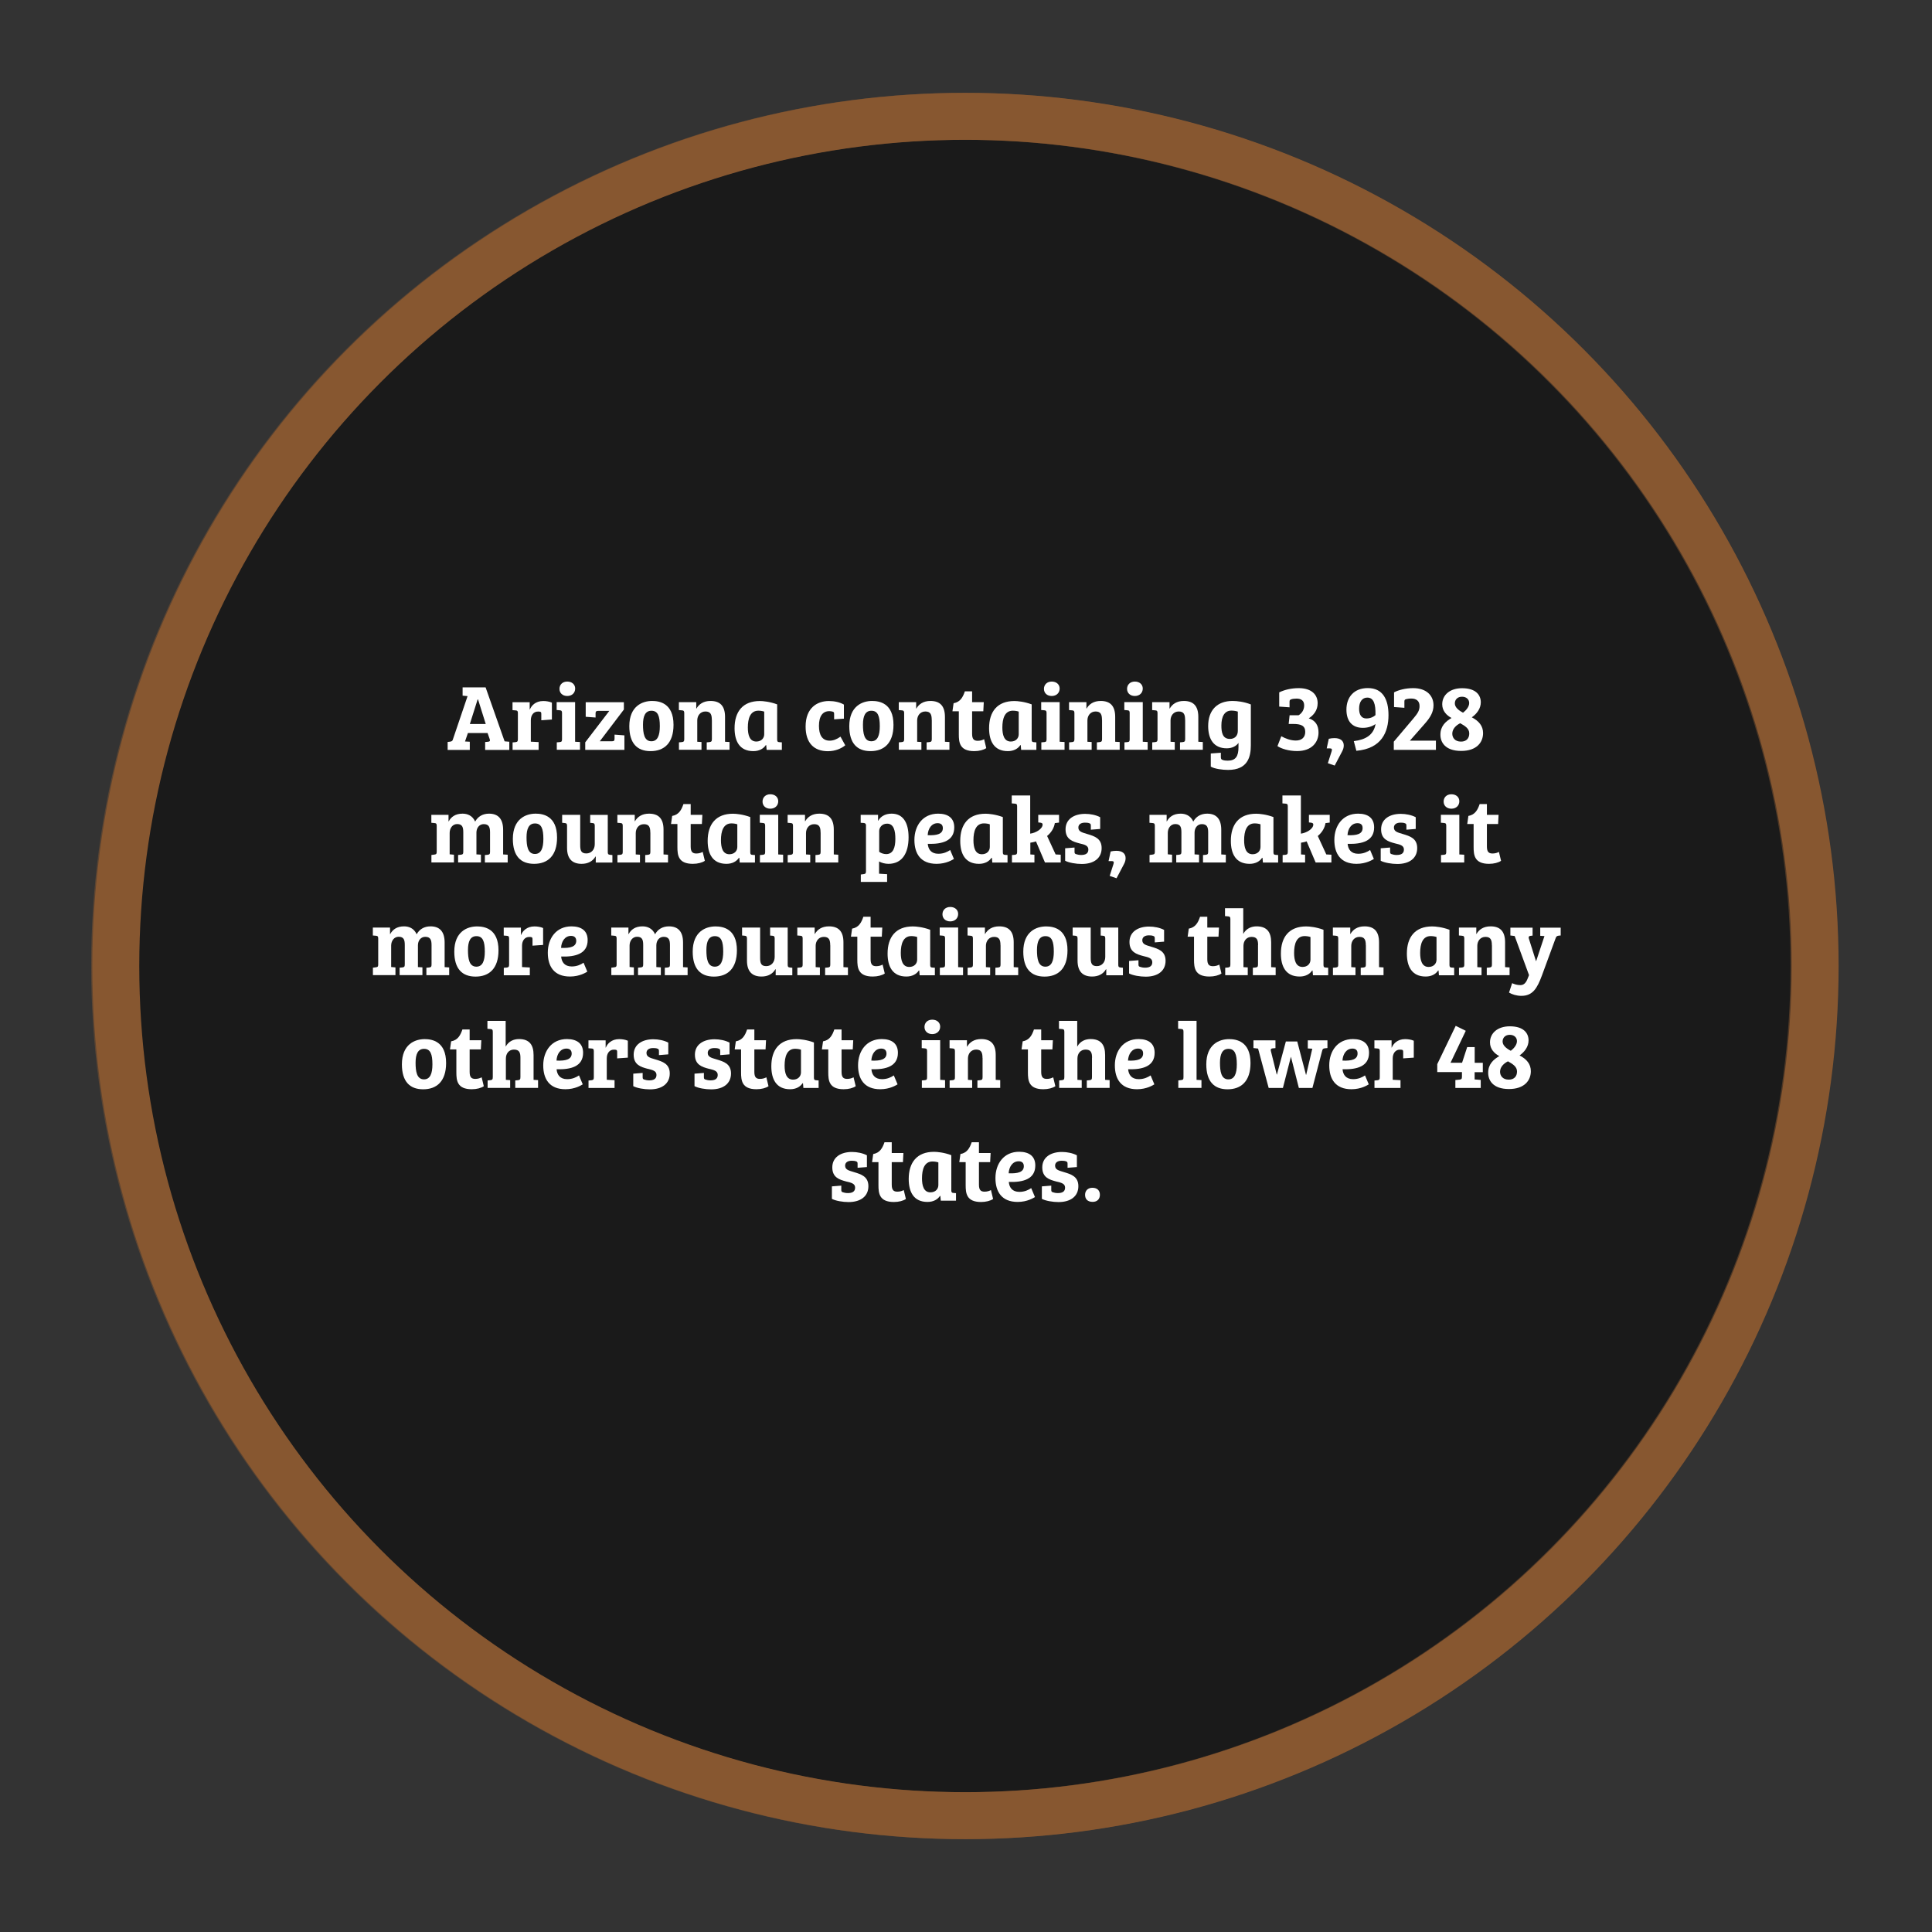 <?xml version="1.0" encoding="utf-8"?>
<!-- Generator: Adobe Illustrator 25.0.0, SVG Export Plug-In . SVG Version: 6.00 Build 0)  -->
<svg version="1.1" id="Layer_1" xmlns="http://www.w3.org/2000/svg" xmlns:xlink="http://www.w3.org/1999/xlink" x="0px" y="0px"
	 viewBox="0 0 288 288" style="enable-background:new 0 0 288 288;" xml:space="preserve">
<rect x="0" y="0" width="288" height="288" fill="#333333" stroke="none"/>
<style type="text/css">
	.st0{opacity:0.5;fill:#030302;stroke:#875730;stroke-width:7;stroke-miterlimit:10;}
	.st1{fill:none;stroke:#875730;stroke-width:7;stroke-miterlimit:10;}
	.st2{fill:#FFFFFF;}
</style>
<circle class="st0" cx="143.75" cy="144" r="126.66"/>
<circle class="st1" cx="143.92" cy="144" r="126.66"/>
<g>
	<path class="st2" d="M66.73,111.78v-1.18l0.35-0.04c0.32-0.04,0.39-0.15,0.46-0.42l2.16-6.37l-0.74-0.07v-1.23h3.43l2.83,8.04
		l0.7,0.06v1.22h-3.6v-1.18l0.45-0.04c0.27-0.04,0.32-0.15,0.22-0.42l-0.31-0.88h-2.93l-0.43,1.26l0.71,0.04v1.22H66.73z
		 M70.04,107.93h2.37l-1.15-3.67H71.2L70.04,107.93z"/>
	<path class="st2" d="M79.13,107.37v3.19l1.16,0.06v1.16h-3.88v-1.11l0.45-0.04c0.29-0.04,0.34-0.14,0.34-0.46v-3.88
		c0-0.28-0.08-0.38-0.32-0.39l-0.48-0.04v-1.18h2.56v1.08h0.03c0.22-0.56,0.83-1.26,1.99-1.26c0.41,0,0.91,0.07,1.29,0.24v2.52
		l-1.58,0.11v-0.92c0-0.22-0.03-0.29-0.13-0.34c-0.08-0.03-0.2-0.04-0.35-0.04C79.53,106.06,79.13,106.62,79.13,107.37z"/>
	<path class="st2" d="M85.73,110.57l0.73,0.04v1.16H83v-1.11l0.46-0.04c0.27-0.04,0.32-0.11,0.32-0.46v-3.87
		c0-0.29-0.07-0.39-0.34-0.41l-0.46-0.04v-1.18h2.75V110.57z M84.56,101.6c0.69,0,1.18,0.42,1.18,1.04c0,0.66-0.49,1.11-1.18,1.11
		c-0.71,0-1.16-0.45-1.16-1.06C83.4,102.07,83.84,101.6,84.56,101.6z"/>
	<path class="st2" d="M93,104.68v1.09l-3.59,4.73h1.81c0.28,0,0.39-0.07,0.39-0.39v-0.6l1.47,0.11v2.16h-5.84v-1.12l3.59-4.69h-1.64
		c-0.29,0-0.41,0.07-0.41,0.36v0.63l-1.47-0.11v-2.17H93z"/>
	<path class="st2" d="M97.21,104.49c1.06,0,3.19,0.31,3.19,3.56c0,2.73-1.4,3.92-3.42,3.92c-2,0-3.17-1.16-3.17-3.73
		C93.82,105.28,95.73,104.49,97.21,104.49z M98.36,108.26c0-1.51-0.29-2.31-1.25-2.31c-0.91,0-1.26,0.78-1.26,2.07
		c0,1.27,0.17,2.48,1.25,2.48C98.01,110.5,98.36,109.66,98.36,108.26z"/>
	<path class="st2" d="M106.11,107.31c0-0.78-0.17-1.25-0.95-1.25c-0.77,0-1.22,0.62-1.22,1.33v3.18l0.63,0.04v1.16h-3.36v-1.11
		l0.45-0.04c0.27-0.04,0.34-0.11,0.34-0.43v-3.89c0-0.29-0.07-0.39-0.34-0.41l-0.46-0.04v-1.18h2.59v0.95h0.03
		c0.38-0.66,1.05-1.13,2.1-1.13c1.39,0,2.16,0.71,2.16,2.38v3.7l0.67,0.04v1.16h-3.4v-1.11l0.42-0.04c0.27-0.04,0.35-0.11,0.35-0.46
		V107.31z"/>
	<path class="st2" d="M115.85,110.24c0,0.28,0.07,0.38,0.31,0.39l0.39,0.03v1.12h-2.27l-0.06-0.7l-0.06-0.01
		c-0.34,0.52-0.97,0.9-1.86,0.9c-2.07,0-2.8-1.51-2.8-3.42c0-2.47,1.23-4.05,3.77-4.05c0.49,0,1.51,0.1,2.58,0.5V110.24z
		 M113.92,106.08c-0.18-0.07-0.52-0.14-0.87-0.14c-1.22,0-1.57,1.18-1.57,2.51c0,1.08,0.25,2.09,1.26,2.09
		c0.77,0,1.18-0.52,1.18-1.08V106.08z"/>
	<path class="st2" d="M122.08,108.21c0,1.34,0.48,2.2,1.6,2.2c0.52,0,1.06-0.2,1.61-0.6l0.71,1.29c-0.6,0.49-1.5,0.88-2.58,0.88
		c-2.09,0-3.33-1.23-3.33-3.68c0-2.8,1.74-3.8,3.47-3.8c0.84,0,1.64,0.18,2.24,0.53v2.1l-1.46,0.1v-0.76c0-0.22-0.01-0.34-0.22-0.39
		c-0.15-0.04-0.32-0.07-0.49-0.07C122.67,106.01,122.08,106.71,122.08,108.21z"/>
	<path class="st2" d="M130,104.49c1.06,0,3.19,0.31,3.19,3.56c0,2.73-1.4,3.92-3.42,3.92c-2,0-3.17-1.16-3.17-3.73
		C126.61,105.28,128.52,104.49,130,104.49z M131.15,108.26c0-1.51-0.29-2.31-1.25-2.31c-0.91,0-1.26,0.78-1.26,2.07
		c0,1.27,0.17,2.48,1.25,2.48C130.8,110.5,131.15,109.66,131.15,108.26z"/>
	<path class="st2" d="M138.89,107.31c0-0.78-0.17-1.25-0.95-1.25c-0.77,0-1.22,0.62-1.22,1.33v3.18l0.63,0.04v1.16h-3.36v-1.11
		l0.45-0.04c0.27-0.04,0.34-0.11,0.34-0.43v-3.89c0-0.29-0.07-0.39-0.34-0.41l-0.46-0.04v-1.18h2.59v0.95h0.03
		c0.38-0.66,1.05-1.13,2.1-1.13c1.39,0,2.16,0.71,2.16,2.38v3.7l0.67,0.04v1.16h-3.4v-1.11l0.42-0.04c0.27-0.04,0.35-0.11,0.35-0.46
		V107.31z"/>
	<path class="st2" d="M142.15,104.83c1.01-0.18,1.39-0.92,1.68-1.77h1.08v1.61h1.74l-0.07,1.36h-1.67v3.35
		c0,0.83,0.29,1.05,0.85,1.05c0.38,0,0.71-0.11,0.94-0.24l0.32,1.33c-0.39,0.27-1.06,0.45-1.79,0.45c-2.19,0-2.3-1.32-2.3-2.51
		v-3.43h-0.95L142.15,104.83z"/>
	<path class="st2" d="M153.79,110.24c0,0.28,0.07,0.38,0.31,0.39l0.39,0.03v1.12h-2.27l-0.06-0.7l-0.06-0.01
		c-0.34,0.52-0.97,0.9-1.86,0.9c-2.07,0-2.8-1.51-2.8-3.42c0-2.47,1.23-4.05,3.77-4.05c0.49,0,1.51,0.1,2.58,0.5V110.24z
		 M151.86,106.08c-0.18-0.07-0.52-0.14-0.87-0.14c-1.22,0-1.57,1.18-1.57,2.51c0,1.08,0.25,2.09,1.26,2.09
		c0.77,0,1.18-0.52,1.18-1.08V106.08z"/>
	<path class="st2" d="M157.96,110.57l0.73,0.04v1.16h-3.46v-1.11l0.46-0.04c0.27-0.04,0.32-0.11,0.32-0.46v-3.87
		c0-0.29-0.07-0.39-0.34-0.41l-0.46-0.04v-1.18h2.75V110.57z M156.78,101.6c0.69,0,1.18,0.42,1.18,1.04c0,0.66-0.49,1.11-1.18,1.11
		c-0.71,0-1.16-0.45-1.16-1.06C155.62,102.07,156.07,101.6,156.78,101.6z"/>
	<path class="st2" d="M164.27,107.31c0-0.78-0.17-1.25-0.95-1.25c-0.77,0-1.22,0.62-1.22,1.33v3.18l0.63,0.04v1.16h-3.36v-1.11
		l0.45-0.04c0.27-0.04,0.34-0.11,0.34-0.43v-3.89c0-0.29-0.07-0.39-0.34-0.41l-0.46-0.04v-1.18h2.59v0.95h0.03
		c0.38-0.66,1.05-1.13,2.1-1.13c1.39,0,2.16,0.71,2.16,2.38v3.7l0.67,0.04v1.16h-3.4v-1.11l0.42-0.04c0.27-0.04,0.35-0.11,0.35-0.46
		V107.31z"/>
	<path class="st2" d="M170.35,110.57l0.73,0.04v1.16h-3.46v-1.11l0.46-0.04c0.27-0.04,0.32-0.11,0.32-0.46v-3.87
		c0-0.29-0.07-0.39-0.34-0.41l-0.46-0.04v-1.18h2.75V110.57z M169.17,101.6c0.69,0,1.18,0.42,1.18,1.04c0,0.66-0.49,1.11-1.18,1.11
		c-0.71,0-1.16-0.45-1.16-1.06C168.01,102.07,168.46,101.6,169.17,101.6z"/>
	<path class="st2" d="M176.66,107.31c0-0.78-0.17-1.25-0.95-1.25c-0.77,0-1.22,0.62-1.22,1.33v3.18l0.63,0.04v1.16h-3.36v-1.11
		l0.45-0.04c0.27-0.04,0.34-0.11,0.34-0.43v-3.89c0-0.29-0.07-0.39-0.34-0.41l-0.46-0.04v-1.18h2.59v0.95h0.03
		c0.38-0.66,1.05-1.13,2.1-1.13c1.39,0,2.16,0.71,2.16,2.38v3.7l0.67,0.04v1.16h-3.4v-1.11l0.42-0.04c0.27-0.04,0.35-0.11,0.35-0.46
		V107.31z"/>
	<path class="st2" d="M184.62,110.74c-0.34,0.49-0.97,0.81-1.75,0.81c-1.92,0-2.77-1.34-2.77-3.32c0-2.35,1.33-3.74,3.64-3.74
		c0.63,0,1.71,0.11,2.72,0.52v6.08c0,1.68-0.42,3.68-3.39,3.68c-0.85,0-1.99-0.15-2.58-0.49v-1.96l1.5-0.11v0.63
		c0,0.28,0.06,0.38,0.29,0.45c0.2,0.07,0.43,0.1,0.73,0.1c1.18,0,1.61-0.63,1.61-2.02V110.74z M184.52,106.08
		c-0.29-0.1-0.62-0.15-0.97-0.15c-1.01,0-1.48,0.88-1.48,2.23c0,1.02,0.17,1.99,1.27,1.99c0.74,0,1.18-0.48,1.18-1.19V106.08z"/>
	<path class="st2" d="M190.69,103.21c0.84-0.41,1.85-0.63,2.91-0.63c1.95,0,2.82,1.01,2.82,2.24c0,1.06-0.59,1.79-1.33,2.26
		c1.06,0.34,1.46,1.11,1.46,2.12c0,1.39-0.95,2.76-3.19,2.76c-1.27,0-2.37-0.36-2.93-0.74l0.57-1.47c0.63,0.35,1.39,0.64,2.17,0.64
		c0.85,0,1.4-0.45,1.4-1.29c0-0.95-0.67-1.18-1.81-1.18h-0.66l0.14-1.3h1.34c0.41-0.24,0.83-0.74,0.83-1.46s-0.45-1.02-1.13-1.02
		c-0.35,0-0.62,0.04-0.81,0.11c-0.21,0.07-0.24,0.17-0.24,0.39v0.8l-1.54-0.11V103.21z"/>
	<path class="st2" d="M198.96,114.12l-1.02-0.35l0.57-1.79c0.1-0.32,0-0.42-0.28-0.42h-0.46l0.31-1.43c0.29-0.07,0.56-0.1,0.83-0.1
		c0.94-0.01,1.39,0.43,1.4,1.06c0.01,0.28-0.06,0.59-0.24,0.92L198.96,114.12z"/>
	<path class="st2" d="M201.81,110.48c1.79-0.22,2.97-0.94,3.24-2.55c-0.52,0.38-1.2,0.57-1.88,0.57c-1.58,0-2.46-0.97-2.46-2.72
		c0-1.85,1.12-3.21,3.19-3.21c2.24,0,3.08,1.7,3.08,4.03c0,2.51-1.02,4.99-4.79,5.32L201.81,110.48z M203.68,107.1
		c0.6,0,1.08-0.24,1.36-0.5c0.04-1.7-0.28-2.61-1.22-2.61c-0.73,0-1.22,0.59-1.22,1.65C202.6,106.54,202.94,107.1,203.68,107.1z"/>
	<path class="st2" d="M213.69,105.14c0,1.02-0.49,1.82-1.28,2.72l-2.24,2.55h3.88v1.37h-6.28v-1.22l2.89-3.42
		c0.71-0.83,0.95-1.25,0.95-1.9c0-0.78-0.52-1.11-1.23-1.11c-0.38,0-0.63,0.06-0.81,0.1c-0.21,0.07-0.22,0.18-0.22,0.41v0.87
		l-1.54-0.11v-2.19c0.66-0.35,1.7-0.63,2.86-0.63C212.57,102.58,213.69,103.63,213.69,105.14z"/>
	<path class="st2" d="M216.38,107.03c-0.73-0.38-1.39-1.05-1.39-2.04c0-1.37,1.12-2.4,2.96-2.4c2.09,0,2.79,1.05,2.79,2.1
		c0,0.94-0.6,1.72-1.34,2.24c1.06,0.55,1.68,1.29,1.68,2.35c0,1.39-0.97,2.66-3.26,2.66c-2.42,0-3.1-1.33-3.1-2.41
		C214.71,108.26,215.48,107.55,216.38,107.03z M217.67,107.81c-0.59,0.29-1.18,0.83-1.18,1.56c0,0.56,0.36,1.18,1.3,1.18
		c0.84,0,1.23-0.53,1.23-1.21C219.03,108.58,218.34,108.19,217.67,107.81z M216.87,104.85c0,0.56,0.5,1.01,1.22,1.39
		c0.43-0.32,0.92-0.87,0.92-1.44s-0.45-0.94-1.06-0.94C217.29,103.85,216.87,104.28,216.87,104.85z"/>
	<path class="st2" d="M65.1,123.1c0-0.29-0.07-0.39-0.34-0.41l-0.46-0.04v-1.18h2.56v0.97h0.03c0.35-0.66,0.99-1.15,2.06-1.15
		c0.71,0,1.47,0.27,1.88,1.18c0.41-0.74,1.11-1.18,2.07-1.18c1.36,0,2.1,0.78,2.1,2.41v3.67h0.01l0.67,0.04v1.16h-3.4v-1.11
		l0.42-0.04c0.27-0.04,0.35-0.11,0.35-0.45v-2.89c0-0.74-0.15-1.23-0.94-1.23c-0.66,0-1.09,0.56-1.09,1.27v3.24l0.67,0.04v1.16h-3.4
		v-1.11l0.42-0.04c0.27-0.04,0.35-0.11,0.35-0.45v-2.87c0-0.73-0.11-1.25-0.91-1.25c-0.67,0-1.12,0.59-1.12,1.32v3.19l0.64,0.06
		v1.15h-3.36v-1.11l0.45-0.06c0.27-0.04,0.34-0.1,0.34-0.43V123.1z"/>
	<path class="st2" d="M79.85,121.29c1.06,0,3.19,0.31,3.19,3.56c0,2.73-1.4,3.92-3.42,3.92c-2,0-3.17-1.16-3.17-3.73
		C76.46,122.08,78.36,121.29,79.85,121.29z M81,125.06c0-1.51-0.29-2.31-1.25-2.31c-0.91,0-1.26,0.78-1.26,2.07
		c0,1.27,0.17,2.48,1.25,2.48C80.65,127.3,81,126.46,81,125.06z"/>
	<path class="st2" d="M90.6,126.97c0,0.32,0.04,0.41,0.31,0.45l0.38,0.04v1.12h-2.48v-0.9h-0.04c-0.41,0.71-1.13,1.09-2.07,1.09
		c-1.44,0-2.17-0.8-2.17-2.38v-3.29c0-0.32-0.1-0.39-0.34-0.41l-0.39-0.04v-1.18h2.69v4.5c0,0.83,0.15,1.25,0.92,1.25
		c0.73,0,1.25-0.57,1.25-1.37v-2.75c0-0.29-0.07-0.39-0.34-0.41l-0.34-0.03v-1.19h2.62V126.97z"/>
	<path class="st2" d="M96.94,124.11c0-0.78-0.17-1.25-0.95-1.25c-0.77,0-1.22,0.62-1.22,1.33v3.18l0.63,0.04v1.16h-3.36v-1.11
		l0.45-0.04c0.27-0.04,0.34-0.11,0.34-0.43v-3.89c0-0.29-0.07-0.39-0.34-0.41l-0.46-0.04v-1.18h2.59v0.95h0.03
		c0.38-0.66,1.05-1.13,2.1-1.13c1.39,0,2.16,0.71,2.16,2.38v3.7l0.67,0.04v1.16h-3.4v-1.11l0.42-0.04c0.27-0.04,0.35-0.11,0.35-0.46
		V124.11z"/>
	<path class="st2" d="M100.2,121.63c1.01-0.18,1.39-0.92,1.68-1.77h1.08v1.61h1.74l-0.07,1.36h-1.67v3.35
		c0,0.83,0.29,1.05,0.85,1.05c0.38,0,0.71-0.11,0.94-0.24l0.32,1.33c-0.39,0.27-1.06,0.45-1.79,0.45c-2.19,0-2.3-1.32-2.3-2.51
		v-3.43h-0.95L100.2,121.63z"/>
	<path class="st2" d="M111.84,127.04c0,0.28,0.07,0.38,0.31,0.39l0.39,0.03v1.12h-2.27l-0.06-0.7l-0.06-0.01
		c-0.34,0.52-0.97,0.9-1.86,0.9c-2.07,0-2.8-1.51-2.8-3.42c0-2.47,1.23-4.05,3.77-4.05c0.49,0,1.51,0.1,2.58,0.5V127.04z
		 M109.91,122.88c-0.18-0.07-0.52-0.14-0.87-0.14c-1.22,0-1.57,1.18-1.57,2.51c0,1.08,0.25,2.09,1.26,2.09
		c0.77,0,1.18-0.52,1.18-1.08V122.88z"/>
	<path class="st2" d="M116.01,127.37l0.73,0.04v1.16h-3.46v-1.11l0.46-0.04c0.27-0.04,0.32-0.11,0.32-0.46v-3.87
		c0-0.29-0.07-0.39-0.34-0.41l-0.46-0.04v-1.18h2.75V127.37z M114.83,118.4c0.69,0,1.18,0.42,1.18,1.04c0,0.66-0.49,1.11-1.18,1.11
		c-0.71,0-1.16-0.45-1.16-1.06C113.67,118.87,114.12,118.4,114.83,118.4z"/>
	<path class="st2" d="M122.32,124.11c0-0.78-0.17-1.25-0.95-1.25c-0.77,0-1.22,0.62-1.22,1.33v3.18l0.63,0.04v1.16h-3.36v-1.11
		l0.45-0.04c0.27-0.04,0.34-0.11,0.34-0.43v-3.89c0-0.29-0.07-0.39-0.34-0.41l-0.46-0.04v-1.18H120v0.95h0.03
		c0.38-0.66,1.05-1.13,2.1-1.13c1.39,0,2.16,0.71,2.16,2.38v3.7l0.67,0.04v1.16h-3.4v-1.11l0.42-0.04c0.27-0.04,0.35-0.11,0.35-0.46
		V124.11z"/>
	<path class="st2" d="M129.1,123.09c0-0.27-0.11-0.39-0.34-0.41l-0.46-0.03v-1.18h2.59v0.87h0.03c0.43-0.77,1.22-1.05,2-1.05
		c1.64,0,2.52,1.26,2.52,3.52c0,2.45-1.02,3.96-3,3.96c-0.5,0-1.02-0.14-1.4-0.35v1.82l1.2,0.07v1.16h-3.92v-1.11l0.43-0.06
		c0.27-0.04,0.34-0.1,0.34-0.45V123.09z M131.06,126.98c0.28,0.21,0.69,0.34,1.04,0.34c1.05,0,1.37-0.99,1.37-2.27
		c0-1.15-0.21-2.27-1.23-2.27c-0.81,0-1.18,0.64-1.18,1.09V126.98z"/>
	<path class="st2" d="M142.25,123.34c0,2-1.75,2.52-3.95,2.45c0.07,0.81,0.5,1.48,1.58,1.48c0.78,0,1.37-0.29,1.76-0.56l0.56,1.33
		c-0.18,0.11-1.13,0.73-2.58,0.73c-2.4,0-3.31-1.54-3.31-3.56c0-2.14,1.25-3.92,3.54-3.92
		C141.32,121.29,142.25,121.94,142.25,123.34z M139.77,122.71c-0.92,0-1.44,0.84-1.48,1.79c1.4,0.06,2.26-0.18,2.26-1.06
		C140.54,122.92,140.22,122.71,139.77,122.71z"/>
	<path class="st2" d="M149.49,127.04c0,0.28,0.07,0.38,0.31,0.39l0.39,0.03v1.12h-2.27l-0.06-0.7l-0.06-0.01
		c-0.34,0.52-0.97,0.9-1.86,0.9c-2.07,0-2.8-1.51-2.8-3.42c0-2.47,1.23-4.05,3.77-4.05c0.49,0,1.51,0.1,2.58,0.5V127.04z
		 M147.55,122.88c-0.18-0.07-0.52-0.14-0.87-0.14c-1.22,0-1.57,1.18-1.57,2.51c0,1.08,0.25,2.09,1.26,2.09
		c0.77,0,1.18-0.52,1.18-1.08V122.88z"/>
	<path class="st2" d="M153.57,127.37l0.63,0.04v1.16h-3.35v-1.11l0.45-0.04c0.24-0.04,0.32-0.11,0.32-0.43v-6.78
		c0-0.29-0.06-0.39-0.32-0.41l-0.48-0.04v-1.18h2.75v5.69c0.85-0.11,1.85-0.71,1.85-1.36c0-0.18-0.11-0.22-0.29-0.27l-0.36-0.04
		v-1.13h3.1v1.15l-0.63,0.08c-0.1,0.67-0.48,1.37-1.15,1.92l1.27,2.75l0.76,0.04v1.16h-2.35l-1.34-3.15
		c-0.28,0.11-0.55,0.15-0.84,0.2V127.37z"/>
	<path class="st2" d="M161.73,122.63c-0.56,0-0.98,0.24-0.98,0.73c0,0.63,0.6,0.74,1.34,0.97c1.02,0.31,2.13,0.63,2.13,2.09
		c0,1.51-1.15,2.37-2.96,2.37c-0.85,0-1.93-0.18-2.48-0.48v-1.86l1.4-0.11v0.63c0,0.21,0.04,0.29,0.21,0.35
		c0.18,0.07,0.48,0.13,0.76,0.13c0.66,0,1.09-0.21,1.09-0.81c0-0.6-0.55-0.74-1.33-0.92c-1.01-0.27-2.07-0.59-2.07-2.1
		c0-1.5,1.25-2.3,2.93-2.3c0.77,0,1.61,0.17,2.23,0.5v1.75l-1.39,0.11v-0.57c0-0.22-0.03-0.32-0.2-0.38
		C162.21,122.64,161.96,122.63,161.73,122.63z"/>
	<path class="st2" d="M166.44,130.92l-1.02-0.35l0.57-1.79c0.1-0.32,0-0.42-0.28-0.42h-0.46l0.31-1.43c0.29-0.07,0.56-0.1,0.83-0.1
		c0.94-0.01,1.39,0.43,1.4,1.06c0.01,0.28-0.06,0.59-0.24,0.92L166.44,130.92z"/>
	<path class="st2" d="M172.15,123.1c0-0.29-0.07-0.39-0.34-0.41l-0.46-0.04v-1.18h2.56v0.97h0.03c0.35-0.66,0.99-1.15,2.06-1.15
		c0.71,0,1.47,0.27,1.88,1.18c0.41-0.74,1.11-1.18,2.07-1.18c1.36,0,2.1,0.78,2.1,2.41v3.67h0.01l0.67,0.04v1.16h-3.4v-1.11
		l0.42-0.04c0.27-0.04,0.35-0.11,0.35-0.45v-2.89c0-0.74-0.15-1.23-0.94-1.23c-0.66,0-1.09,0.56-1.09,1.27v3.24l0.67,0.04v1.16h-3.4
		v-1.11l0.42-0.04c0.27-0.04,0.35-0.11,0.35-0.45v-2.87c0-0.73-0.11-1.25-0.91-1.25c-0.67,0-1.12,0.59-1.12,1.32v3.19l0.64,0.06
		v1.15h-3.36v-1.11l0.45-0.06c0.27-0.04,0.34-0.1,0.34-0.43V123.1z"/>
	<path class="st2" d="M189.83,127.04c0,0.28,0.07,0.38,0.31,0.39l0.39,0.03v1.12h-2.27l-0.06-0.7l-0.06-0.01
		c-0.34,0.52-0.97,0.9-1.86,0.9c-2.07,0-2.8-1.51-2.8-3.42c0-2.47,1.23-4.05,3.77-4.05c0.49,0,1.51,0.1,2.58,0.5V127.04z
		 M187.9,122.88c-0.18-0.07-0.52-0.14-0.87-0.14c-1.22,0-1.57,1.18-1.57,2.51c0,1.08,0.25,2.09,1.26,2.09
		c0.77,0,1.18-0.52,1.18-1.08V122.88z"/>
	<path class="st2" d="M193.92,127.37l0.63,0.04v1.16h-3.35v-1.11l0.45-0.04c0.24-0.04,0.32-0.11,0.32-0.43v-6.78
		c0-0.29-0.06-0.39-0.32-0.41l-0.48-0.04v-1.18h2.75v5.69c0.85-0.11,1.85-0.71,1.85-1.36c0-0.18-0.11-0.22-0.29-0.27l-0.36-0.04
		v-1.13h3.1v1.15l-0.63,0.08c-0.1,0.67-0.48,1.37-1.15,1.92l1.27,2.75l0.76,0.04v1.16h-2.35l-1.34-3.15
		c-0.28,0.11-0.55,0.15-0.84,0.2V127.37z"/>
	<path class="st2" d="M204.84,123.34c0,2-1.75,2.52-3.95,2.45c0.07,0.81,0.5,1.48,1.58,1.48c0.79,0,1.37-0.29,1.77-0.56l0.56,1.33
		c-0.18,0.11-1.13,0.73-2.58,0.73c-2.4,0-3.31-1.54-3.31-3.56c0-2.14,1.25-3.92,3.54-3.92
		C203.92,121.29,204.84,121.94,204.84,123.34z M202.36,122.71c-0.92,0-1.44,0.84-1.49,1.79c1.4,0.06,2.25-0.18,2.25-1.06
		C203.13,122.92,202.81,122.71,202.36,122.71z"/>
	<path class="st2" d="M208.77,122.63c-0.56,0-0.98,0.24-0.98,0.73c0,0.63,0.6,0.74,1.34,0.97c1.02,0.31,2.13,0.63,2.13,2.09
		c0,1.51-1.15,2.37-2.96,2.37c-0.85,0-1.93-0.18-2.48-0.48v-1.86l1.4-0.11v0.63c0,0.21,0.04,0.29,0.21,0.35
		c0.18,0.07,0.48,0.13,0.76,0.13c0.66,0,1.09-0.21,1.09-0.81c0-0.6-0.55-0.74-1.33-0.92c-1.01-0.27-2.07-0.59-2.07-2.1
		c0-1.5,1.25-2.3,2.93-2.3c0.77,0,1.61,0.17,2.23,0.5v1.75l-1.39,0.11v-0.57c0-0.22-0.03-0.32-0.2-0.38
		C209.25,122.64,209,122.63,208.77,122.63z"/>
	<path class="st2" d="M217.54,127.37l0.73,0.04v1.16h-3.46v-1.11l0.46-0.04c0.27-0.04,0.32-0.11,0.32-0.46v-3.87
		c0-0.29-0.07-0.39-0.34-0.41l-0.46-0.04v-1.18h2.75V127.37z M216.36,118.4c0.69,0,1.18,0.42,1.18,1.04c0,0.66-0.49,1.11-1.18,1.11
		c-0.71,0-1.16-0.45-1.16-1.06C215.2,118.87,215.64,118.4,216.36,118.4z"/>
	<path class="st2" d="M218.89,121.63c1.01-0.18,1.39-0.92,1.68-1.77h1.08v1.61h1.74l-0.07,1.36h-1.67v3.35
		c0,0.83,0.29,1.05,0.85,1.05c0.38,0,0.71-0.11,0.94-0.24l0.32,1.33c-0.39,0.27-1.06,0.45-1.79,0.45c-2.19,0-2.3-1.32-2.3-2.51
		v-3.43h-0.95L218.89,121.63z"/>
	<path class="st2" d="M56.38,139.9c0-0.29-0.07-0.39-0.34-0.41l-0.46-0.04v-1.18h2.56v0.97h0.03c0.35-0.66,0.99-1.15,2.06-1.15
		c0.71,0,1.47,0.27,1.88,1.18c0.41-0.74,1.11-1.18,2.07-1.18c1.36,0,2.1,0.78,2.1,2.41v3.67h0.01l0.67,0.04v1.16h-3.4v-1.11
		l0.42-0.04c0.27-0.04,0.35-0.11,0.35-0.45v-2.89c0-0.74-0.15-1.23-0.94-1.23c-0.66,0-1.09,0.56-1.09,1.27v3.24l0.67,0.04v1.16h-3.4
		v-1.11l0.42-0.04c0.27-0.04,0.35-0.11,0.35-0.45v-2.87c0-0.73-0.11-1.25-0.91-1.25c-0.67,0-1.12,0.59-1.12,1.32v3.19l0.64,0.06
		v1.15h-3.36v-1.11l0.45-0.06c0.27-0.04,0.34-0.1,0.34-0.43V139.9z"/>
	<path class="st2" d="M71.12,138.1c1.06,0,3.19,0.31,3.19,3.56c0,2.73-1.4,3.92-3.42,3.92c-2,0-3.17-1.16-3.17-3.73
		C67.73,138.88,69.63,138.1,71.12,138.1z M72.27,141.86c0-1.51-0.29-2.31-1.25-2.31c-0.91,0-1.26,0.78-1.26,2.07
		c0,1.27,0.17,2.48,1.25,2.48C71.92,144.1,72.27,143.26,72.27,141.86z"/>
	<path class="st2" d="M77.82,140.97v3.19l1.16,0.06v1.16h-3.88v-1.11l0.45-0.04c0.29-0.04,0.34-0.14,0.34-0.46v-3.88
		c0-0.28-0.08-0.38-0.32-0.39l-0.48-0.04v-1.18h2.56v1.08h0.03c0.22-0.56,0.83-1.26,1.99-1.26c0.41,0,0.91,0.07,1.29,0.24v2.52
		l-1.58,0.11v-0.92c0-0.22-0.03-0.29-0.13-0.34c-0.08-0.03-0.2-0.04-0.35-0.04C78.23,139.66,77.82,140.22,77.82,140.97z"/>
	<path class="st2" d="M87.6,140.14c0,2-1.75,2.52-3.95,2.45c0.07,0.81,0.5,1.48,1.58,1.48c0.78,0,1.37-0.29,1.76-0.56l0.56,1.33
		c-0.18,0.11-1.13,0.73-2.58,0.73c-2.4,0-3.31-1.54-3.31-3.56c0-2.14,1.25-3.92,3.54-3.92C86.67,138.1,87.6,138.74,87.6,140.14z
		 M85.12,139.51c-0.92,0-1.44,0.84-1.48,1.79c1.4,0.06,2.26-0.18,2.26-1.06C85.89,139.72,85.57,139.51,85.12,139.51z"/>
	<path class="st2" d="M91.92,139.9c0-0.29-0.07-0.39-0.34-0.41l-0.46-0.04v-1.18h2.56v0.97h0.03c0.35-0.66,0.99-1.15,2.06-1.15
		c0.71,0,1.47,0.27,1.88,1.18c0.41-0.74,1.11-1.18,2.07-1.18c1.36,0,2.1,0.78,2.1,2.41v3.67h0.01l0.67,0.04v1.16h-3.4v-1.11
		l0.42-0.04c0.27-0.04,0.35-0.11,0.35-0.45v-2.89c0-0.74-0.15-1.23-0.94-1.23c-0.66,0-1.09,0.56-1.09,1.27v3.24l0.67,0.04v1.16h-3.4
		v-1.11l0.42-0.04c0.27-0.04,0.35-0.11,0.35-0.45v-2.87c0-0.73-0.11-1.25-0.91-1.25c-0.67,0-1.12,0.59-1.12,1.32v3.19l0.64,0.06
		v1.15h-3.36v-1.11l0.45-0.06c0.27-0.04,0.34-0.1,0.34-0.43V139.9z"/>
	<path class="st2" d="M106.66,138.1c1.06,0,3.19,0.31,3.19,3.56c0,2.73-1.4,3.92-3.42,3.92c-2,0-3.17-1.16-3.17-3.73
		C103.27,138.88,105.18,138.1,106.66,138.1z M107.81,141.86c0-1.51-0.29-2.31-1.25-2.31c-0.91,0-1.26,0.78-1.26,2.07
		c0,1.27,0.17,2.48,1.25,2.48C107.46,144.1,107.81,143.26,107.81,141.86z"/>
	<path class="st2" d="M117.42,143.77c0,0.32,0.04,0.41,0.31,0.45l0.38,0.04v1.12h-2.48v-0.9h-0.04c-0.41,0.71-1.13,1.09-2.07,1.09
		c-1.44,0-2.17-0.8-2.17-2.38v-3.29c0-0.32-0.1-0.39-0.34-0.41l-0.39-0.04v-1.18h2.69v4.5c0,0.83,0.15,1.25,0.92,1.25
		c0.73,0,1.25-0.57,1.25-1.37v-2.75c0-0.29-0.07-0.39-0.34-0.41l-0.34-0.03v-1.19h2.62V143.77z"/>
	<path class="st2" d="M123.76,140.91c0-0.78-0.17-1.25-0.95-1.25c-0.77,0-1.22,0.62-1.22,1.33v3.18l0.63,0.04v1.16h-3.36v-1.11
		l0.45-0.04c0.27-0.04,0.34-0.11,0.34-0.43v-3.89c0-0.29-0.07-0.39-0.34-0.41l-0.46-0.04v-1.18h2.59v0.95h0.03
		c0.38-0.66,1.05-1.13,2.1-1.13c1.39,0,2.16,0.71,2.16,2.38v3.7l0.67,0.04v1.16h-3.4v-1.11l0.42-0.04c0.27-0.04,0.35-0.11,0.35-0.46
		V140.91z"/>
	<path class="st2" d="M127.02,138.43c1.01-0.18,1.39-0.92,1.68-1.77h1.08v1.61h1.74l-0.07,1.36h-1.67v3.35
		c0,0.83,0.29,1.05,0.85,1.05c0.38,0,0.71-0.11,0.94-0.24l0.32,1.33c-0.39,0.27-1.06,0.45-1.79,0.45c-2.19,0-2.3-1.32-2.3-2.51
		v-3.43h-0.95L127.02,138.43z"/>
	<path class="st2" d="M138.66,143.84c0,0.28,0.07,0.38,0.31,0.39l0.39,0.03v1.12h-2.27l-0.06-0.7l-0.06-0.01
		c-0.34,0.52-0.97,0.9-1.86,0.9c-2.07,0-2.8-1.51-2.8-3.42c0-2.47,1.23-4.05,3.77-4.05c0.49,0,1.51,0.1,2.58,0.5V143.84z
		 M136.72,139.68c-0.18-0.07-0.52-0.14-0.87-0.14c-1.22,0-1.57,1.18-1.57,2.51c0,1.08,0.25,2.09,1.26,2.09
		c0.77,0,1.18-0.52,1.18-1.08V139.68z"/>
	<path class="st2" d="M142.83,144.17l0.73,0.04v1.16h-3.46v-1.11l0.46-0.04c0.27-0.04,0.32-0.11,0.32-0.46v-3.87
		c0-0.29-0.07-0.39-0.34-0.41l-0.46-0.04v-1.18h2.75V144.17z M141.65,135.2c0.69,0,1.18,0.42,1.18,1.04c0,0.66-0.49,1.11-1.18,1.11
		c-0.71,0-1.16-0.45-1.16-1.06C140.49,135.67,140.94,135.2,141.65,135.2z"/>
	<path class="st2" d="M149.14,140.91c0-0.78-0.17-1.25-0.95-1.25c-0.77,0-1.22,0.62-1.22,1.33v3.18l0.63,0.04v1.16h-3.36v-1.11
		l0.45-0.04c0.27-0.04,0.34-0.11,0.34-0.43v-3.89c0-0.29-0.07-0.39-0.34-0.41l-0.46-0.04v-1.18h2.59v0.95h0.03
		c0.38-0.66,1.05-1.13,2.1-1.13c1.39,0,2.16,0.71,2.16,2.38v3.7l0.67,0.04v1.16h-3.4v-1.11l0.42-0.04c0.27-0.04,0.35-0.11,0.35-0.46
		V140.91z"/>
	<path class="st2" d="M155.94,138.1c1.06,0,3.19,0.31,3.19,3.56c0,2.73-1.4,3.92-3.42,3.92c-2,0-3.17-1.16-3.17-3.73
		C152.55,138.88,154.46,138.1,155.94,138.1z M157.09,141.86c0-1.51-0.29-2.31-1.25-2.31c-0.91,0-1.26,0.78-1.26,2.07
		c0,1.27,0.17,2.48,1.25,2.48C156.74,144.1,157.09,143.26,157.09,141.86z"/>
	<path class="st2" d="M166.7,143.77c0,0.32,0.04,0.41,0.31,0.45l0.38,0.04v1.12h-2.48v-0.9h-0.04c-0.41,0.71-1.13,1.09-2.07,1.09
		c-1.44,0-2.17-0.8-2.17-2.38v-3.29c0-0.32-0.1-0.39-0.34-0.41l-0.39-0.04v-1.18h2.69v4.5c0,0.83,0.15,1.25,0.92,1.25
		c0.73,0,1.25-0.57,1.25-1.37v-2.75c0-0.29-0.07-0.39-0.34-0.41l-0.34-0.03v-1.19h2.62V143.77z"/>
	<path class="st2" d="M171.26,139.43c-0.56,0-0.98,0.24-0.98,0.73c0,0.63,0.6,0.74,1.34,0.97c1.02,0.31,2.13,0.63,2.13,2.09
		c0,1.51-1.15,2.37-2.96,2.37c-0.85,0-1.93-0.18-2.48-0.48v-1.86l1.4-0.11v0.63c0,0.21,0.04,0.29,0.21,0.35
		c0.18,0.07,0.48,0.13,0.76,0.13c0.66,0,1.09-0.21,1.09-0.81c0-0.6-0.55-0.74-1.33-0.92c-1.01-0.27-2.07-0.59-2.07-2.1
		c0-1.5,1.25-2.3,2.93-2.3c0.77,0,1.61,0.17,2.23,0.5v1.75l-1.39,0.11v-0.57c0-0.22-0.03-0.32-0.2-0.38
		C171.74,139.44,171.48,139.43,171.26,139.43z"/>
	<path class="st2" d="M177.21,138.43c1.01-0.18,1.39-0.92,1.68-1.77h1.08v1.61h1.74l-0.07,1.36h-1.67v3.35
		c0,0.83,0.29,1.05,0.85,1.05c0.38,0,0.71-0.11,0.94-0.24l0.32,1.33c-0.39,0.27-1.06,0.45-1.79,0.45c-2.19,0-2.3-1.32-2.3-2.51
		v-3.43h-0.95L177.21,138.43z"/>
	<path class="st2" d="M187.54,140.88c0-0.77-0.17-1.22-0.97-1.22c-0.73,0-1.21,0.57-1.21,1.34v3.17l0.64,0.04v1.16h-3.36v-1.11
		l0.42-0.04c0.27-0.04,0.35-0.11,0.35-0.46v-6.75c0-0.29-0.07-0.39-0.34-0.41l-0.46-0.04v-1.18h2.72v3.84
		c0.46-0.85,1.26-1.13,1.99-1.13c1.58,0,2.17,0.91,2.17,2.38v3.7l0.67,0.04v1.16h-3.4v-1.11l0.42-0.04
		c0.27-0.04,0.35-0.11,0.35-0.46V140.88z"/>
	<path class="st2" d="M197.29,143.84c0,0.28,0.07,0.38,0.31,0.39l0.39,0.03v1.12h-2.27l-0.06-0.7l-0.06-0.01
		c-0.34,0.52-0.97,0.9-1.86,0.9c-2.07,0-2.8-1.51-2.8-3.42c0-2.47,1.23-4.05,3.77-4.05c0.49,0,1.51,0.1,2.58,0.5V143.84z
		 M195.35,139.68c-0.18-0.07-0.52-0.14-0.87-0.14c-1.22,0-1.57,1.18-1.57,2.51c0,1.08,0.25,2.09,1.26,2.09
		c0.77,0,1.18-0.52,1.18-1.08V139.68z"/>
	<path class="st2" d="M203.6,140.91c0-0.78-0.17-1.25-0.95-1.25c-0.77,0-1.22,0.62-1.22,1.33v3.18l0.63,0.04v1.16h-3.36v-1.11
		l0.45-0.04c0.27-0.04,0.34-0.11,0.34-0.43v-3.89c0-0.29-0.07-0.39-0.34-0.41l-0.46-0.04v-1.18h2.59v0.95h0.03
		c0.38-0.66,1.05-1.13,2.1-1.13c1.39,0,2.16,0.71,2.16,2.38v3.7l0.67,0.04v1.16h-3.4v-1.11l0.42-0.04c0.27-0.04,0.35-0.11,0.35-0.46
		V140.91z"/>
	<path class="st2" d="M216.07,143.84c0,0.28,0.07,0.38,0.31,0.39l0.39,0.03v1.12h-2.27l-0.06-0.7l-0.06-0.01
		c-0.34,0.52-0.97,0.9-1.86,0.9c-2.07,0-2.8-1.51-2.8-3.42c0-2.47,1.23-4.05,3.77-4.05c0.49,0,1.51,0.1,2.58,0.5V143.84z
		 M214.14,139.68c-0.18-0.07-0.52-0.14-0.87-0.14c-1.22,0-1.57,1.18-1.57,2.51c0,1.08,0.25,2.09,1.26,2.09
		c0.77,0,1.18-0.52,1.18-1.08V139.68z"/>
	<path class="st2" d="M222.39,140.91c0-0.78-0.17-1.25-0.95-1.25c-0.77,0-1.22,0.62-1.22,1.33v3.18l0.63,0.04v1.16h-3.36v-1.11
		l0.45-0.04c0.27-0.04,0.34-0.11,0.34-0.43v-3.89c0-0.29-0.07-0.39-0.34-0.41l-0.46-0.04v-1.18h2.59v0.95h0.03
		c0.38-0.66,1.05-1.13,2.1-1.13c1.39,0,2.16,0.71,2.16,2.38v3.7l0.67,0.04v1.16h-3.4v-1.11l0.42-0.04c0.27-0.04,0.35-0.11,0.35-0.46
		V140.91z"/>
	<path class="st2" d="M229.85,145.42c-0.71,1.91-1.37,3.03-3.07,3.03c-0.69,0-1.4-0.22-1.83-0.49l0.46-1.4
		c0.34,0.15,0.71,0.29,1.23,0.29c0.5,0,0.83-0.31,1.09-0.99l0.2-0.5l-2.14-5.83l-0.64-0.08v-1.16h3.31v1.18l-0.34,0.04
		c-0.21,0.03-0.29,0.15-0.22,0.39l1.06,3.35h0.04l1.23-3.71l-0.63-0.04v-1.21h3.05v1.16l-0.31,0.03c-0.28,0.04-0.36,0.13-0.46,0.42
		L229.85,145.42z"/>
	<path class="st2" d="M63.31,154.9c1.06,0,3.19,0.31,3.19,3.56c0,2.73-1.4,3.92-3.42,3.92c-2,0-3.17-1.16-3.17-3.73
		C59.92,155.68,61.83,154.9,63.31,154.9z M64.46,158.66c0-1.51-0.29-2.31-1.25-2.31c-0.91,0-1.26,0.79-1.26,2.07
		c0,1.27,0.17,2.48,1.25,2.48C64.11,160.9,64.46,160.06,64.46,158.66z"/>
	<path class="st2" d="M67.25,155.23c1.01-0.18,1.39-0.92,1.68-1.77h1.08v1.61h1.74l-0.07,1.36h-1.67v3.35
		c0,0.83,0.29,1.05,0.85,1.05c0.38,0,0.71-0.11,0.94-0.24l0.32,1.33c-0.39,0.27-1.06,0.45-1.79,0.45c-2.19,0-2.3-1.32-2.3-2.51
		v-3.43h-0.95L67.25,155.23z"/>
	<path class="st2" d="M77.58,157.68c0-0.77-0.17-1.22-0.97-1.22c-0.73,0-1.2,0.57-1.2,1.34v3.17l0.64,0.04v1.16h-3.36v-1.11
		l0.42-0.04c0.27-0.04,0.35-0.11,0.35-0.46v-6.75c0-0.29-0.07-0.39-0.34-0.41l-0.46-0.04v-1.18h2.72v3.84
		c0.46-0.85,1.26-1.13,1.99-1.13c1.58,0,2.17,0.91,2.17,2.38v3.7l0.67,0.04v1.16h-3.4v-1.11l0.42-0.04
		c0.27-0.04,0.35-0.11,0.35-0.46V157.68z"/>
	<path class="st2" d="M86.92,156.94c0,2-1.75,2.52-3.95,2.45c0.07,0.81,0.5,1.48,1.58,1.48c0.78,0,1.37-0.29,1.76-0.56l0.56,1.33
		c-0.18,0.11-1.13,0.73-2.58,0.73c-2.4,0-3.31-1.54-3.31-3.56c0-2.14,1.25-3.92,3.54-3.92C85.99,154.9,86.92,155.54,86.92,156.94z
		 M84.44,156.31c-0.92,0-1.44,0.84-1.48,1.79c1.4,0.06,2.26-0.18,2.26-1.06C85.21,156.52,84.89,156.31,84.44,156.31z"/>
	<path class="st2" d="M90.45,157.77v3.19l1.16,0.06v1.16h-3.88v-1.11l0.45-0.04c0.29-0.04,0.34-0.14,0.34-0.46v-3.88
		c0-0.28-0.08-0.38-0.32-0.39l-0.48-0.04v-1.18h2.56v1.08h0.03c0.22-0.56,0.83-1.26,1.99-1.26c0.41,0,0.91,0.07,1.29,0.24v2.52
		L92,157.77v-0.92c0-0.22-0.03-0.29-0.13-0.34c-0.08-0.03-0.2-0.04-0.35-0.04C90.85,156.46,90.45,157.02,90.45,157.77z"/>
	<path class="st2" d="M97.35,156.23c-0.56,0-0.98,0.24-0.98,0.73c0,0.63,0.6,0.74,1.34,0.97c1.02,0.31,2.13,0.63,2.13,2.09
		c0,1.51-1.15,2.37-2.96,2.37c-0.85,0-1.93-0.18-2.48-0.48v-1.86l1.4-0.11v0.63c0,0.21,0.04,0.29,0.21,0.35
		c0.18,0.07,0.48,0.13,0.76,0.13c0.66,0,1.09-0.21,1.09-0.81s-0.55-0.74-1.33-0.92c-1.01-0.27-2.07-0.59-2.07-2.1
		c0-1.5,1.25-2.3,2.93-2.3c0.77,0,1.61,0.17,2.23,0.5v1.75l-1.39,0.11v-0.57c0-0.22-0.03-0.32-0.2-0.38
		C97.82,156.24,97.57,156.23,97.35,156.23z"/>
	<path class="st2" d="M106.48,156.23c-0.56,0-0.98,0.24-0.98,0.73c0,0.63,0.6,0.74,1.34,0.97c1.02,0.31,2.13,0.63,2.13,2.09
		c0,1.51-1.15,2.37-2.96,2.37c-0.85,0-1.93-0.18-2.48-0.48v-1.86l1.4-0.11v0.63c0,0.21,0.04,0.29,0.21,0.35
		c0.18,0.07,0.48,0.13,0.76,0.13c0.66,0,1.09-0.21,1.09-0.81s-0.55-0.74-1.33-0.92c-1.01-0.27-2.07-0.59-2.07-2.1
		c0-1.5,1.25-2.3,2.93-2.3c0.77,0,1.61,0.17,2.23,0.5v1.75l-1.39,0.11v-0.57c0-0.22-0.03-0.32-0.2-0.38
		C106.95,156.24,106.7,156.23,106.48,156.23z"/>
	<path class="st2" d="M109.69,155.23c1.01-0.18,1.39-0.92,1.68-1.77h1.08v1.61h1.74l-0.07,1.36h-1.67v3.35
		c0,0.83,0.29,1.05,0.85,1.05c0.38,0,0.71-0.11,0.94-0.24l0.32,1.33c-0.39,0.27-1.06,0.45-1.79,0.45c-2.19,0-2.3-1.32-2.3-2.51
		v-3.43h-0.95L109.69,155.23z"/>
	<path class="st2" d="M121.33,160.64c0,0.28,0.07,0.38,0.31,0.39l0.39,0.03v1.12h-2.27l-0.06-0.7l-0.06-0.01
		c-0.34,0.52-0.97,0.9-1.86,0.9c-2.07,0-2.8-1.51-2.8-3.42c0-2.47,1.23-4.05,3.77-4.05c0.49,0,1.51,0.1,2.58,0.5V160.64z
		 M119.4,156.48c-0.18-0.07-0.52-0.14-0.87-0.14c-1.22,0-1.57,1.18-1.57,2.51c0,1.08,0.25,2.09,1.26,2.09
		c0.77,0,1.18-0.52,1.18-1.08V156.48z"/>
	<path class="st2" d="M122.69,155.23c1.01-0.18,1.39-0.92,1.68-1.77h1.08v1.61h1.74l-0.07,1.36h-1.67v3.35
		c0,0.83,0.29,1.05,0.85,1.05c0.38,0,0.71-0.11,0.94-0.24l0.32,1.33c-0.39,0.27-1.06,0.45-1.79,0.45c-2.19,0-2.3-1.32-2.3-2.51
		v-3.43h-0.95L122.69,155.23z"/>
	<path class="st2" d="M133.85,156.94c0,2-1.75,2.52-3.95,2.45c0.07,0.81,0.5,1.48,1.58,1.48c0.78,0,1.37-0.29,1.76-0.56l0.56,1.33
		c-0.18,0.11-1.13,0.73-2.58,0.73c-2.4,0-3.31-1.54-3.31-3.56c0-2.14,1.25-3.92,3.54-3.92C132.92,154.9,133.85,155.54,133.85,156.94
		z M131.37,156.31c-0.92,0-1.44,0.84-1.48,1.79c1.4,0.06,2.26-0.18,2.26-1.06C132.14,156.52,131.82,156.31,131.37,156.31z"/>
	<path class="st2" d="M140.15,160.97l0.73,0.04v1.16h-3.46v-1.11l0.46-0.04c0.27-0.04,0.32-0.11,0.32-0.46v-3.87
		c0-0.29-0.07-0.39-0.34-0.41l-0.46-0.04v-1.18h2.75V160.97z M138.97,152c0.69,0,1.18,0.42,1.18,1.04c0,0.66-0.49,1.11-1.18,1.11
		c-0.71,0-1.16-0.45-1.16-1.06C137.81,152.47,138.25,152,138.97,152z"/>
	<path class="st2" d="M146.46,157.71c0-0.79-0.17-1.25-0.95-1.25c-0.77,0-1.22,0.62-1.22,1.33v3.18l0.63,0.04v1.16h-3.36v-1.11
		l0.45-0.04c0.27-0.04,0.34-0.11,0.34-0.43v-3.89c0-0.29-0.07-0.39-0.34-0.41l-0.46-0.04v-1.18h2.59v0.95h0.03
		c0.38-0.66,1.05-1.13,2.1-1.13c1.39,0,2.16,0.71,2.16,2.38v3.7l0.67,0.04v1.16h-3.4v-1.11l0.42-0.04c0.27-0.04,0.35-0.11,0.35-0.46
		V157.71z"/>
	<path class="st2" d="M152.45,155.23c1.01-0.18,1.39-0.92,1.68-1.77h1.08v1.61h1.74l-0.07,1.36h-1.67v3.35
		c0,0.83,0.29,1.05,0.85,1.05c0.38,0,0.71-0.11,0.94-0.24l0.32,1.33c-0.39,0.27-1.07,0.45-1.79,0.45c-2.19,0-2.3-1.32-2.3-2.51
		v-3.43h-0.95L152.45,155.23z"/>
	<path class="st2" d="M162.79,157.68c0-0.77-0.17-1.22-0.97-1.22c-0.73,0-1.21,0.57-1.21,1.34v3.17l0.64,0.04v1.16h-3.36v-1.11
		l0.42-0.04c0.27-0.04,0.35-0.11,0.35-0.46v-6.75c0-0.29-0.07-0.39-0.34-0.41l-0.46-0.04v-1.18h2.72v3.84
		c0.46-0.85,1.26-1.13,1.99-1.13c1.58,0,2.17,0.91,2.17,2.38v3.7l0.67,0.04v1.16h-3.4v-1.11l0.42-0.04
		c0.27-0.04,0.35-0.11,0.35-0.46V157.68z"/>
	<path class="st2" d="M172.12,156.94c0,2-1.75,2.52-3.95,2.45c0.07,0.81,0.5,1.48,1.58,1.48c0.79,0,1.37-0.29,1.77-0.56l0.56,1.33
		c-0.18,0.11-1.13,0.73-2.58,0.73c-2.4,0-3.31-1.54-3.31-3.56c0-2.14,1.25-3.92,3.54-3.92C171.2,154.9,172.12,155.54,172.12,156.94z
		 M169.64,156.31c-0.92,0-1.44,0.84-1.49,1.79c1.4,0.06,2.25-0.18,2.25-1.06C170.41,156.52,170.09,156.31,169.64,156.31z"/>
	<path class="st2" d="M178.37,160.97l0.73,0.04v1.16h-3.45v-1.11l0.45-0.06c0.27-0.04,0.32-0.1,0.32-0.45v-6.75
		c0-0.29-0.07-0.39-0.34-0.41l-0.46-0.04v-1.18h2.75V160.97z"/>
	<path class="st2" d="M183.22,154.9c1.06,0,3.19,0.31,3.19,3.56c0,2.73-1.4,3.92-3.42,3.92c-2,0-3.17-1.16-3.17-3.73
		C179.83,155.68,181.74,154.9,183.22,154.9z M184.37,158.66c0-1.51-0.29-2.31-1.25-2.31c-0.91,0-1.26,0.79-1.26,2.07
		c0,1.27,0.17,2.48,1.25,2.48C184.02,160.9,184.37,160.06,184.37,158.66z"/>
	<path class="st2" d="M193.38,155.26l1.3,4.96h0.03l0.91-3.89l-0.67-0.04v-1.21h2.93v1.15l-0.41,0.04
		c-0.27,0.04-0.32,0.13-0.39,0.41l-1.44,5.5h-2.02l-1.18-4.64h-0.01l-1.19,4.64h-2.12l-1.58-5.87l-0.69-0.08v-1.15h3.28v1.16
		l-0.45,0.04c-0.21,0.03-0.29,0.15-0.24,0.36l0.88,3.54h0.03l1.33-4.93H193.38z"/>
	<path class="st2" d="M204.08,156.94c0,2-1.75,2.52-3.95,2.45c0.07,0.81,0.5,1.48,1.58,1.48c0.79,0,1.37-0.29,1.77-0.56l0.56,1.33
		c-0.18,0.11-1.13,0.73-2.58,0.73c-2.4,0-3.31-1.54-3.31-3.56c0-2.14,1.25-3.92,3.54-3.92C203.16,154.9,204.08,155.54,204.08,156.94
		z M201.61,156.31c-0.92,0-1.44,0.84-1.49,1.79c1.4,0.06,2.25-0.18,2.25-1.06C202.38,156.52,202.05,156.31,201.61,156.31z"/>
	<path class="st2" d="M207.61,157.77v3.19l1.16,0.06v1.16h-3.88v-1.11l0.45-0.04c0.29-0.04,0.34-0.14,0.34-0.46v-3.88
		c0-0.28-0.08-0.38-0.32-0.39l-0.48-0.04v-1.18h2.56v1.08h0.03c0.22-0.56,0.83-1.26,1.99-1.26c0.41,0,0.91,0.07,1.29,0.24v2.52
		l-1.58,0.11v-0.92c0-0.22-0.03-0.29-0.13-0.34c-0.08-0.03-0.2-0.04-0.35-0.04C208.02,156.46,207.61,157.02,207.61,157.77z"/>
	<path class="st2" d="M219.83,156.1v2.33h1.21v1.4h-1.22v1.08l0.91,0.07v1.2h-3.78V161l0.62-0.06c0.27-0.04,0.36-0.1,0.36-0.43v-0.7
		h-3.68v-1.18l2.75-5.71l1.5,0.74l-2.27,4.76h1.72l0.76-2.33H219.83z"/>
	<path class="st2" d="M223.5,157.43c-0.73-0.38-1.39-1.05-1.39-2.04c0-1.37,1.12-2.4,2.96-2.4c2.09,0,2.79,1.05,2.79,2.1
		c0,0.94-0.6,1.72-1.34,2.24c1.06,0.55,1.68,1.29,1.68,2.35c0,1.39-0.97,2.66-3.26,2.66c-2.42,0-3.1-1.33-3.1-2.41
		C221.83,158.66,222.6,157.95,223.5,157.43z M224.79,158.21c-0.59,0.29-1.18,0.83-1.18,1.55c0,0.56,0.36,1.18,1.3,1.18
		c0.84,0,1.23-0.53,1.23-1.21C226.15,158.99,225.46,158.59,224.79,158.21z M223.99,155.25c0,0.56,0.5,1.01,1.22,1.39
		c0.43-0.32,0.92-0.87,0.92-1.44s-0.45-0.94-1.06-0.94C224.41,154.25,223.99,154.68,223.99,155.25z"/>
	<path class="st2" d="M126.96,173.03c-0.56,0-0.98,0.24-0.98,0.73c0,0.63,0.6,0.74,1.34,0.97c1.02,0.31,2.13,0.63,2.13,2.09
		c0,1.51-1.15,2.37-2.96,2.37c-0.85,0-1.93-0.18-2.48-0.48v-1.86l1.4-0.11v0.63c0,0.21,0.04,0.29,0.21,0.35
		c0.18,0.07,0.48,0.13,0.76,0.13c0.66,0,1.09-0.21,1.09-0.81s-0.55-0.74-1.33-0.92c-1.01-0.27-2.07-0.59-2.07-2.1
		c0-1.5,1.25-2.3,2.93-2.3c0.77,0,1.61,0.17,2.23,0.5v1.75l-1.39,0.11v-0.57c0-0.22-0.03-0.32-0.2-0.38
		C127.43,173.04,127.18,173.03,126.96,173.03z"/>
	<path class="st2" d="M130.17,172.03c1.01-0.18,1.39-0.92,1.68-1.76h1.08v1.61h1.74l-0.07,1.36h-1.67v3.35
		c0,0.83,0.29,1.05,0.85,1.05c0.38,0,0.71-0.11,0.94-0.24l0.32,1.33c-0.39,0.27-1.06,0.45-1.79,0.45c-2.19,0-2.3-1.32-2.3-2.51
		v-3.43h-0.95L130.17,172.03z"/>
	<path class="st2" d="M141.81,177.44c0,0.28,0.07,0.38,0.31,0.39l0.39,0.03v1.12h-2.27l-0.06-0.7l-0.06-0.01
		c-0.34,0.52-0.97,0.9-1.86,0.9c-2.07,0-2.8-1.51-2.8-3.42c0-2.47,1.23-4.05,3.77-4.05c0.49,0,1.51,0.1,2.58,0.5V177.44z
		 M139.88,173.28c-0.18-0.07-0.52-0.14-0.87-0.14c-1.22,0-1.57,1.18-1.57,2.51c0,1.08,0.25,2.09,1.26,2.09
		c0.77,0,1.18-0.52,1.18-1.08V173.28z"/>
	<path class="st2" d="M143.17,172.03c1.01-0.18,1.39-0.92,1.68-1.76h1.08v1.61h1.74l-0.07,1.36h-1.67v3.35
		c0,0.83,0.29,1.05,0.85,1.05c0.38,0,0.71-0.11,0.94-0.24l0.32,1.33c-0.39,0.27-1.07,0.45-1.79,0.45c-2.19,0-2.3-1.32-2.3-2.51
		v-3.43H143L143.17,172.03z"/>
	<path class="st2" d="M154.33,173.74c0,2-1.75,2.52-3.95,2.45c0.07,0.81,0.5,1.48,1.58,1.48c0.78,0,1.37-0.29,1.76-0.56l0.56,1.33
		c-0.18,0.11-1.13,0.73-2.58,0.73c-2.39,0-3.31-1.54-3.31-3.56c0-2.14,1.25-3.92,3.54-3.92C153.4,171.7,154.33,172.34,154.33,173.74
		z M151.85,173.11c-0.92,0-1.44,0.84-1.49,1.79c1.4,0.06,2.26-0.18,2.26-1.06C152.62,173.32,152.3,173.11,151.85,173.11z"/>
	<path class="st2" d="M158.26,173.03c-0.56,0-0.98,0.24-0.98,0.73c0,0.63,0.6,0.74,1.34,0.97c1.02,0.31,2.13,0.63,2.13,2.09
		c0,1.51-1.15,2.37-2.96,2.37c-0.85,0-1.93-0.18-2.48-0.48v-1.86l1.4-0.11v0.63c0,0.21,0.04,0.29,0.21,0.35
		c0.18,0.07,0.48,0.13,0.76,0.13c0.66,0,1.09-0.21,1.09-0.81s-0.55-0.74-1.33-0.92c-1.01-0.27-2.07-0.59-2.07-2.1
		c0-1.5,1.25-2.3,2.93-2.3c0.77,0,1.61,0.17,2.23,0.5v1.75l-1.39,0.11v-0.57c0-0.22-0.03-0.32-0.2-0.38
		C158.74,173.04,158.48,173.03,158.26,173.03z"/>
	<path class="st2" d="M162.84,177.06c0.73,0,1.12,0.42,1.12,1.04c0,0.6-0.36,1.06-1.08,1.06c-0.77,0-1.13-0.43-1.13-1.05
		C161.75,177.51,162.15,177.06,162.84,177.06z"/>
</g>
</svg>
